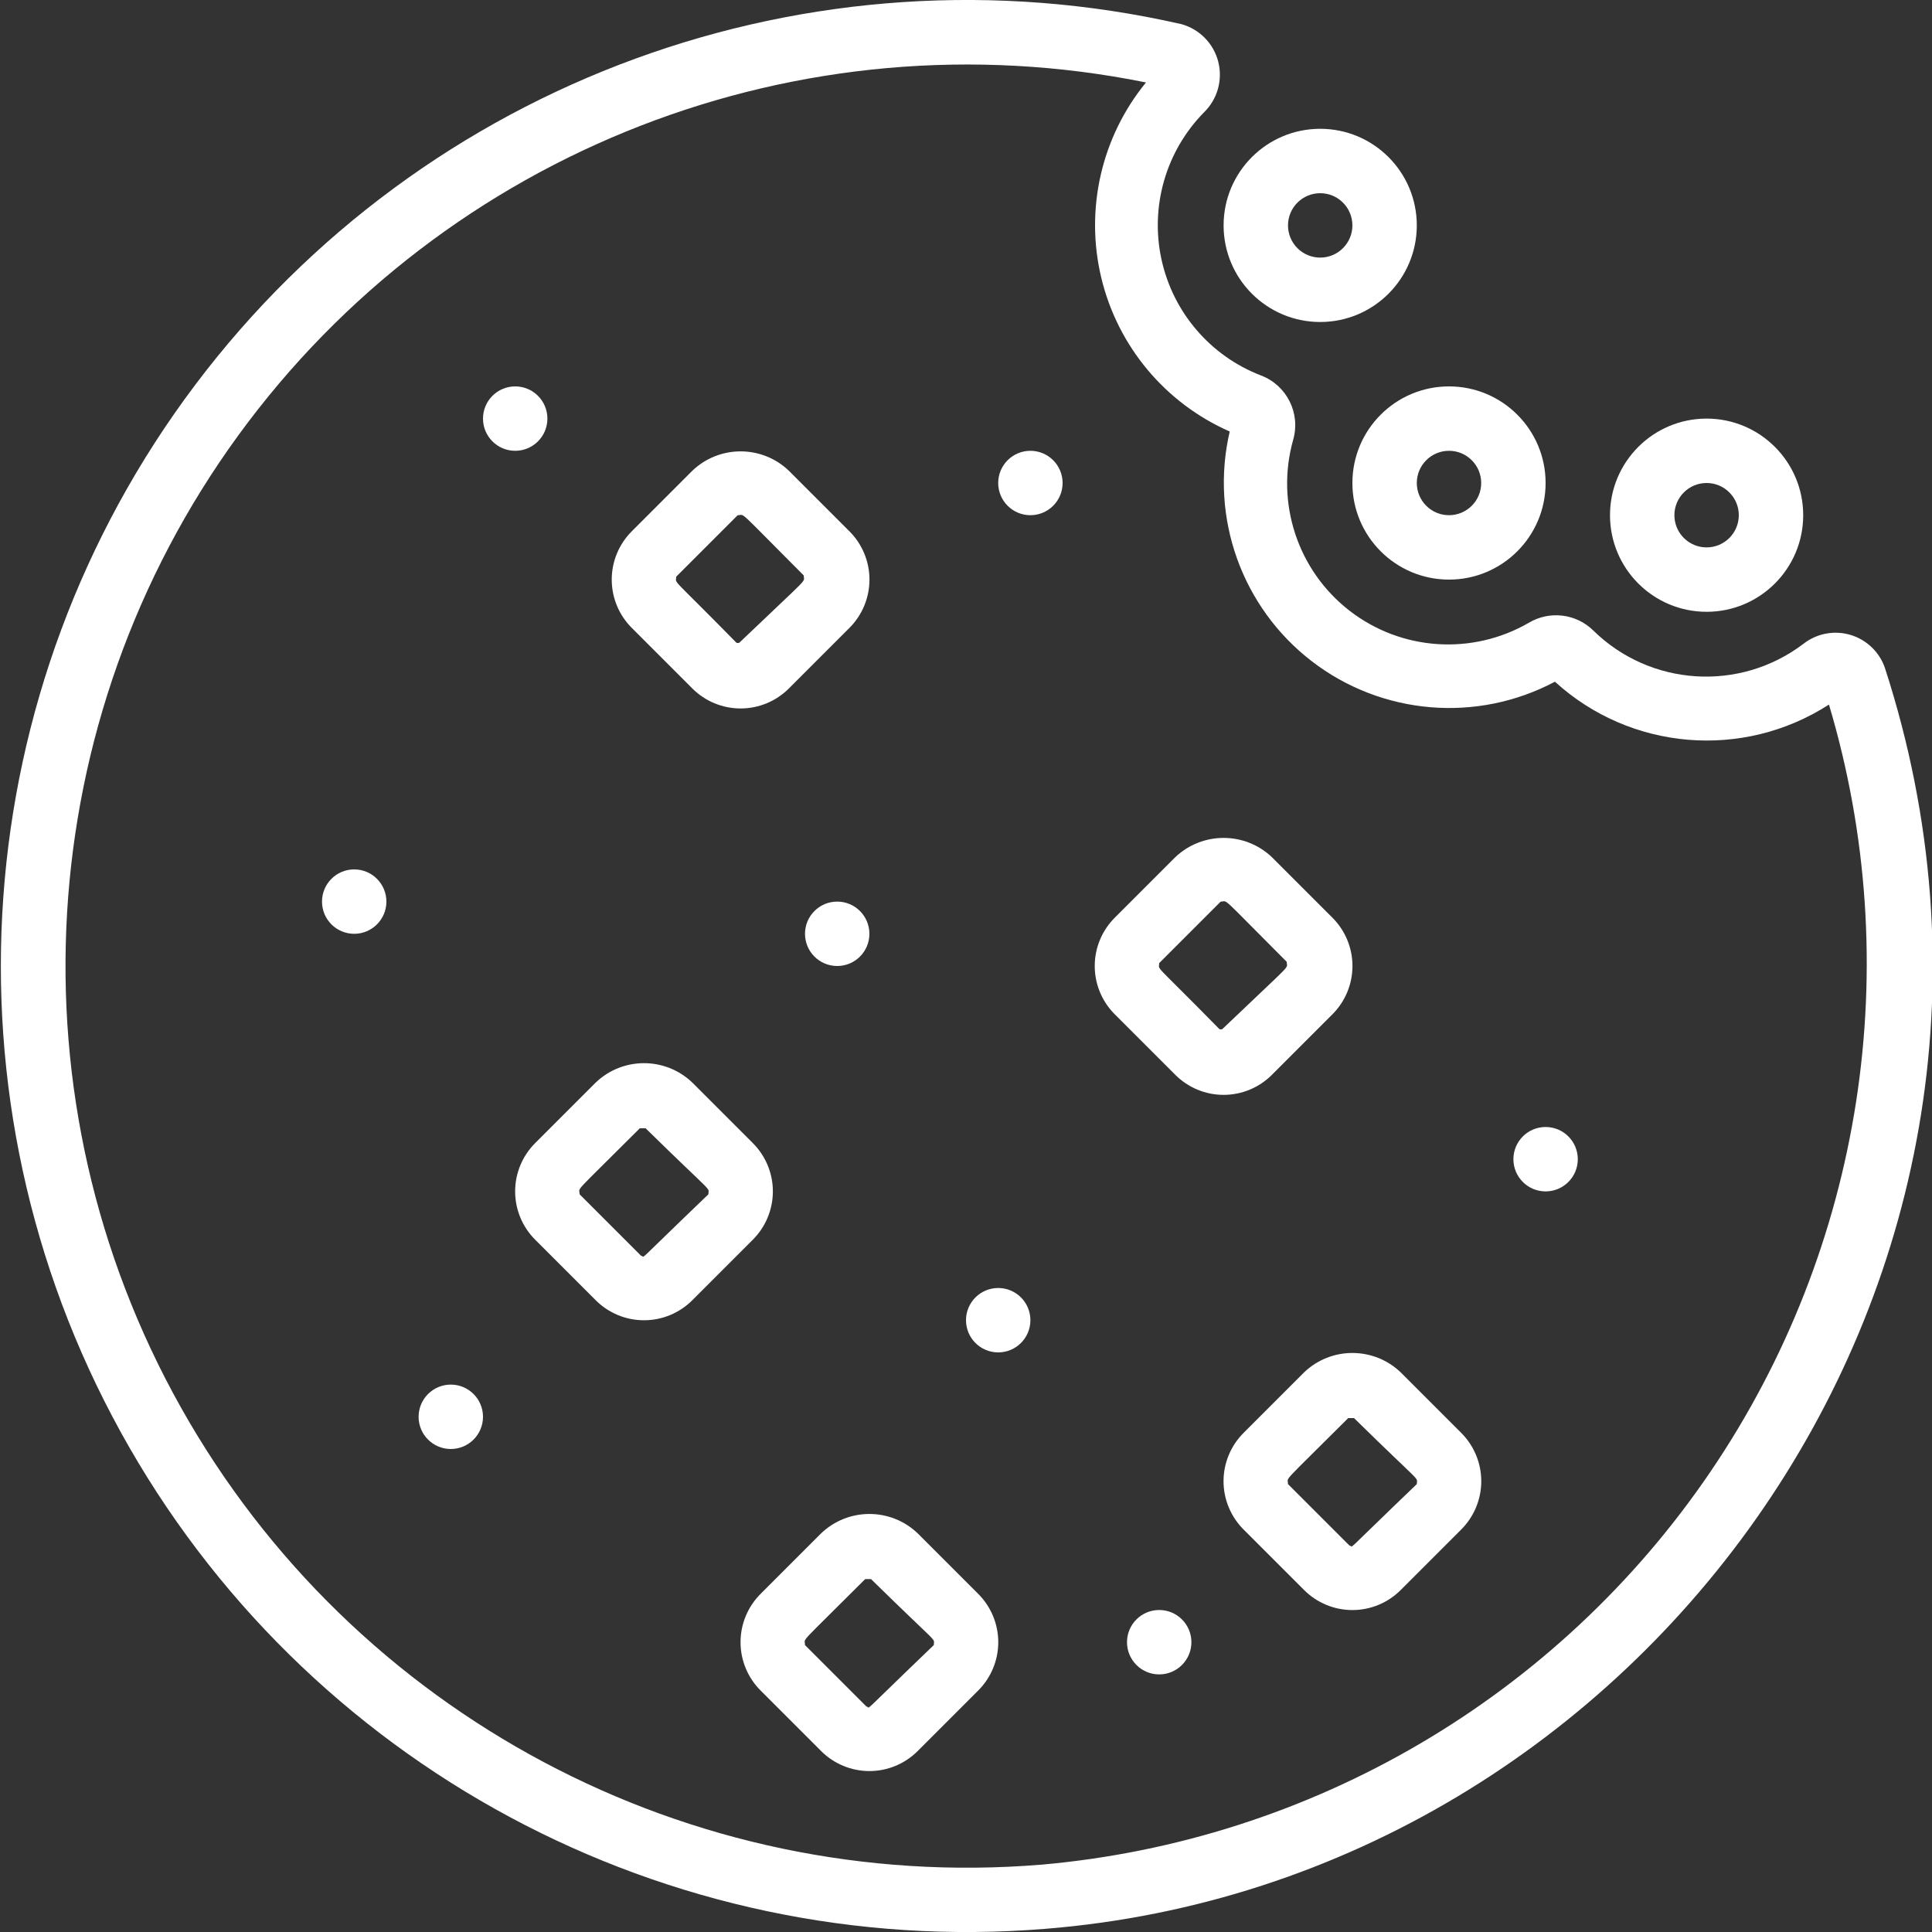 <?xml version="1.0"?>
<svg xmlns="http://www.w3.org/2000/svg" height="512px" viewBox="0 0 60 60" width="512px"><rect x="0" y="0" width="60" height="60" fill="#333333" stroke="none"/><g><g id="033---Cooky" transform="translate(0 -1)"><path id="Shape" d="m58.54 21.75c-.169-.499-.57-.884-1.076-1.034-.505-.149-1.051-.043-1.464.284-1.977 1.496-4.751 1.317-6.52-.42-.535-.525-1.356-.623-2-.24-1.761 1.02-3.964.872-5.572-.376-1.608-1.248-2.299-3.345-1.748-5.304.238-.825-.197-1.695-1-2-1.572-.605-2.733-1.961-3.09-3.607-.357-1.646.139-3.361 1.32-4.563.419-.407.588-1.007.444-1.573-.145-.566-.581-1.011-1.144-1.167-11.523-2.625-23.514 1.76-30.625 11.199-7.111 9.44-8.018 22.175-2.315 32.527 5.703 10.352 16.952 16.391 28.73 15.424 18.59-1.5 32.17-20.31 26.06-39.15zm-26.22 37.16c-10.911.893-21.343-4.654-26.702-14.201-5.359-9.547-4.662-21.341 1.784-30.19 6.446-8.849 17.458-13.13 28.188-10.958-1.385 1.693-1.899 3.937-1.389 6.065.51 2.128 1.986 3.894 3.989 4.775-.622 2.673.375 5.462 2.549 7.135 2.175 1.673 5.127 1.921 7.551.635 2.347 2.14 5.841 2.431 8.51.71 2.415 8.093 1.063 16.843-3.683 23.829s-12.383 11.466-20.797 12.201z" data-original="#000000" class="active-path" data-old_color="#000000" fill="#FFFFFF"/><path id="Shape" d="m41 5c-1.657 0-3 1.343-3 3s1.343 3 3 3 3-1.343 3-3-1.343-3-3-3zm0 4c-.552 0-1-.448-1-1s.448-1 1-1 1 .448 1 1-.448 1-1 1z" data-original="#000000" class="active-path" data-old_color="#000000" fill="#FFFFFF"/><path id="Shape" d="m42 16c0 1.657 1.343 3 3 3s3-1.343 3-3-1.343-3-3-3-3 1.343-3 3zm3-1c.552 0 1 .448 1 1s-.448 1-1 1-1-.448-1-1 .448-1 1-1z" data-original="#000000" class="active-path" data-old_color="#000000" fill="#FFFFFF"/><path id="Shape" d="m56 17c0-1.657-1.343-3-3-3s-3 1.343-3 3 1.343 3 3 3 3-1.343 3-3zm-4 0c0-.552.448-1 1-1s1 .448 1 1-.448 1-1 1-1-.448-1-1z" data-original="#000000" class="active-path" data-old_color="#000000" fill="#FFFFFF"/><path id="Shape" d="m43.5 43.62c-.839-.803-2.161-.803-3 0l-1.88 1.88c-.398.398-.622.937-.622 1.5s.224 1.102.622 1.5l1.88 1.88c.398.398.937.622 1.5.622s1.102-.224 1.5-.622l1.88-1.88c.398-.398.622-.937.622-1.5s-.224-1.102-.622-1.5zm.5 3.47c-2.43 2.33-1.92 1.91-2.09 1.91l-1.91-1.91c0-.25-.27.09 1.87-2.05h.18c2.19 2.15 1.95 1.8 1.95 2.05z" data-original="#000000" class="active-path" data-old_color="#000000" fill="#FFFFFF"/><path id="Shape" d="m28.5 48.62c-.839-.803-2.161-.803-3 0l-1.88 1.88c-.398.398-.622.937-.622 1.5s.224 1.102.622 1.5l1.88 1.88c.398.398.937.622 1.5.622s1.102-.224 1.5-.622l1.88-1.88c.398-.398.622-.937.622-1.5s-.224-1.102-.622-1.5zm.5 3.47c-2.43 2.33-1.92 1.91-2.09 1.91l-1.91-1.91c0-.25-.27.09 1.87-2.05h.18c2.19 2.15 1.95 1.8 1.95 2.05z" data-original="#000000" class="active-path" data-old_color="#000000" fill="#FFFFFF"/><path id="Shape" d="m23.38 36.5-1.88-1.88c-.839-.803-2.161-.803-3 0l-1.88 1.88c-.398.398-.622.937-.622 1.5s.224 1.102.622 1.5l1.88 1.88c.398.398.937.622 1.5.622s1.102-.224 1.5-.622l1.88-1.88c.398-.398.622-.937.622-1.5s-.224-1.102-.622-1.5zm-1.38 1.59c-2.43 2.33-1.92 1.91-2.09 1.91l-1.91-1.91c0-.25-.27.09 1.87-2.05h.18c2.19 2.15 1.95 1.8 1.95 2.05z" data-original="#000000" class="active-path" data-old_color="#000000" fill="#FFFFFF"/><path id="Shape" d="m39.5 34.38 1.88-1.88c.398-.398.622-.937.622-1.5s-.224-1.102-.622-1.5l-1.88-1.88c-.841-.797-2.159-.797-3 0l-1.88 1.88c-.398.398-.622.937-.622 1.5s.224 1.102.622 1.5l1.88 1.88c.398.398.937.622 1.5.622s1.102-.224 1.5-.622zm-3.5-3.47 1.91-1.91c.25 0-.09-.27 2.05 1.87 0 .25.28-.09-2 2.09-.029.012-.061.012-.09 0-2.11-2.15-1.87-1.8-1.87-2.05z" data-original="#000000" class="active-path" data-old_color="#000000" fill="#FFFFFF"/><path id="Shape" d="m21.5 22.38c.398.398.937.622 1.5.622s1.102-.224 1.5-.622l1.88-1.88c.398-.398.622-.937.622-1.5s-.224-1.102-.622-1.5l-1.88-1.88c-.839-.803-2.161-.803-3 0l-1.88 1.88c-.398.398-.622.937-.622 1.5s.224 1.102.622 1.5zm-.5-3.47 1.91-1.91c.25 0-.08-.26 2.05 1.87 0 .25.28-.09-2 2.09-.029.012-.061.012-.09 0-2.11-2.15-1.87-1.8-1.87-2.05z" data-original="#000000" class="active-path" data-old_color="#000000" fill="#FFFFFF"/><circle id="Oval" cx="11" cy="29" r="1" data-original="#000000" class="active-path" data-old_color="#000000" fill="#FFFFFF"/><circle id="Oval" cx="14" cy="45" r="1" data-original="#000000" class="active-path" data-old_color="#000000" fill="#FFFFFF"/><circle id="Oval" cx="31" cy="42" r="1" data-original="#000000" class="active-path" data-old_color="#000000" fill="#FFFFFF"/><circle id="Oval" cx="36" cy="52" r="1" data-original="#000000" class="active-path" data-old_color="#000000" fill="#FFFFFF"/><circle id="Oval" cx="48" cy="37" r="1" data-original="#000000" class="active-path" data-old_color="#000000" fill="#FFFFFF"/><circle id="Oval" cx="26" cy="30" r="1" data-original="#000000" class="active-path" data-old_color="#000000" fill="#FFFFFF"/><circle id="Oval" cx="32" cy="16" r="1" data-original="#000000" class="active-path" data-old_color="#000000" fill="#FFFFFF"/><circle id="Oval" cx="16" cy="14" r="1" data-original="#000000" class="active-path" data-old_color="#000000" fill="#FFFFFF"/></g></g> </svg>
